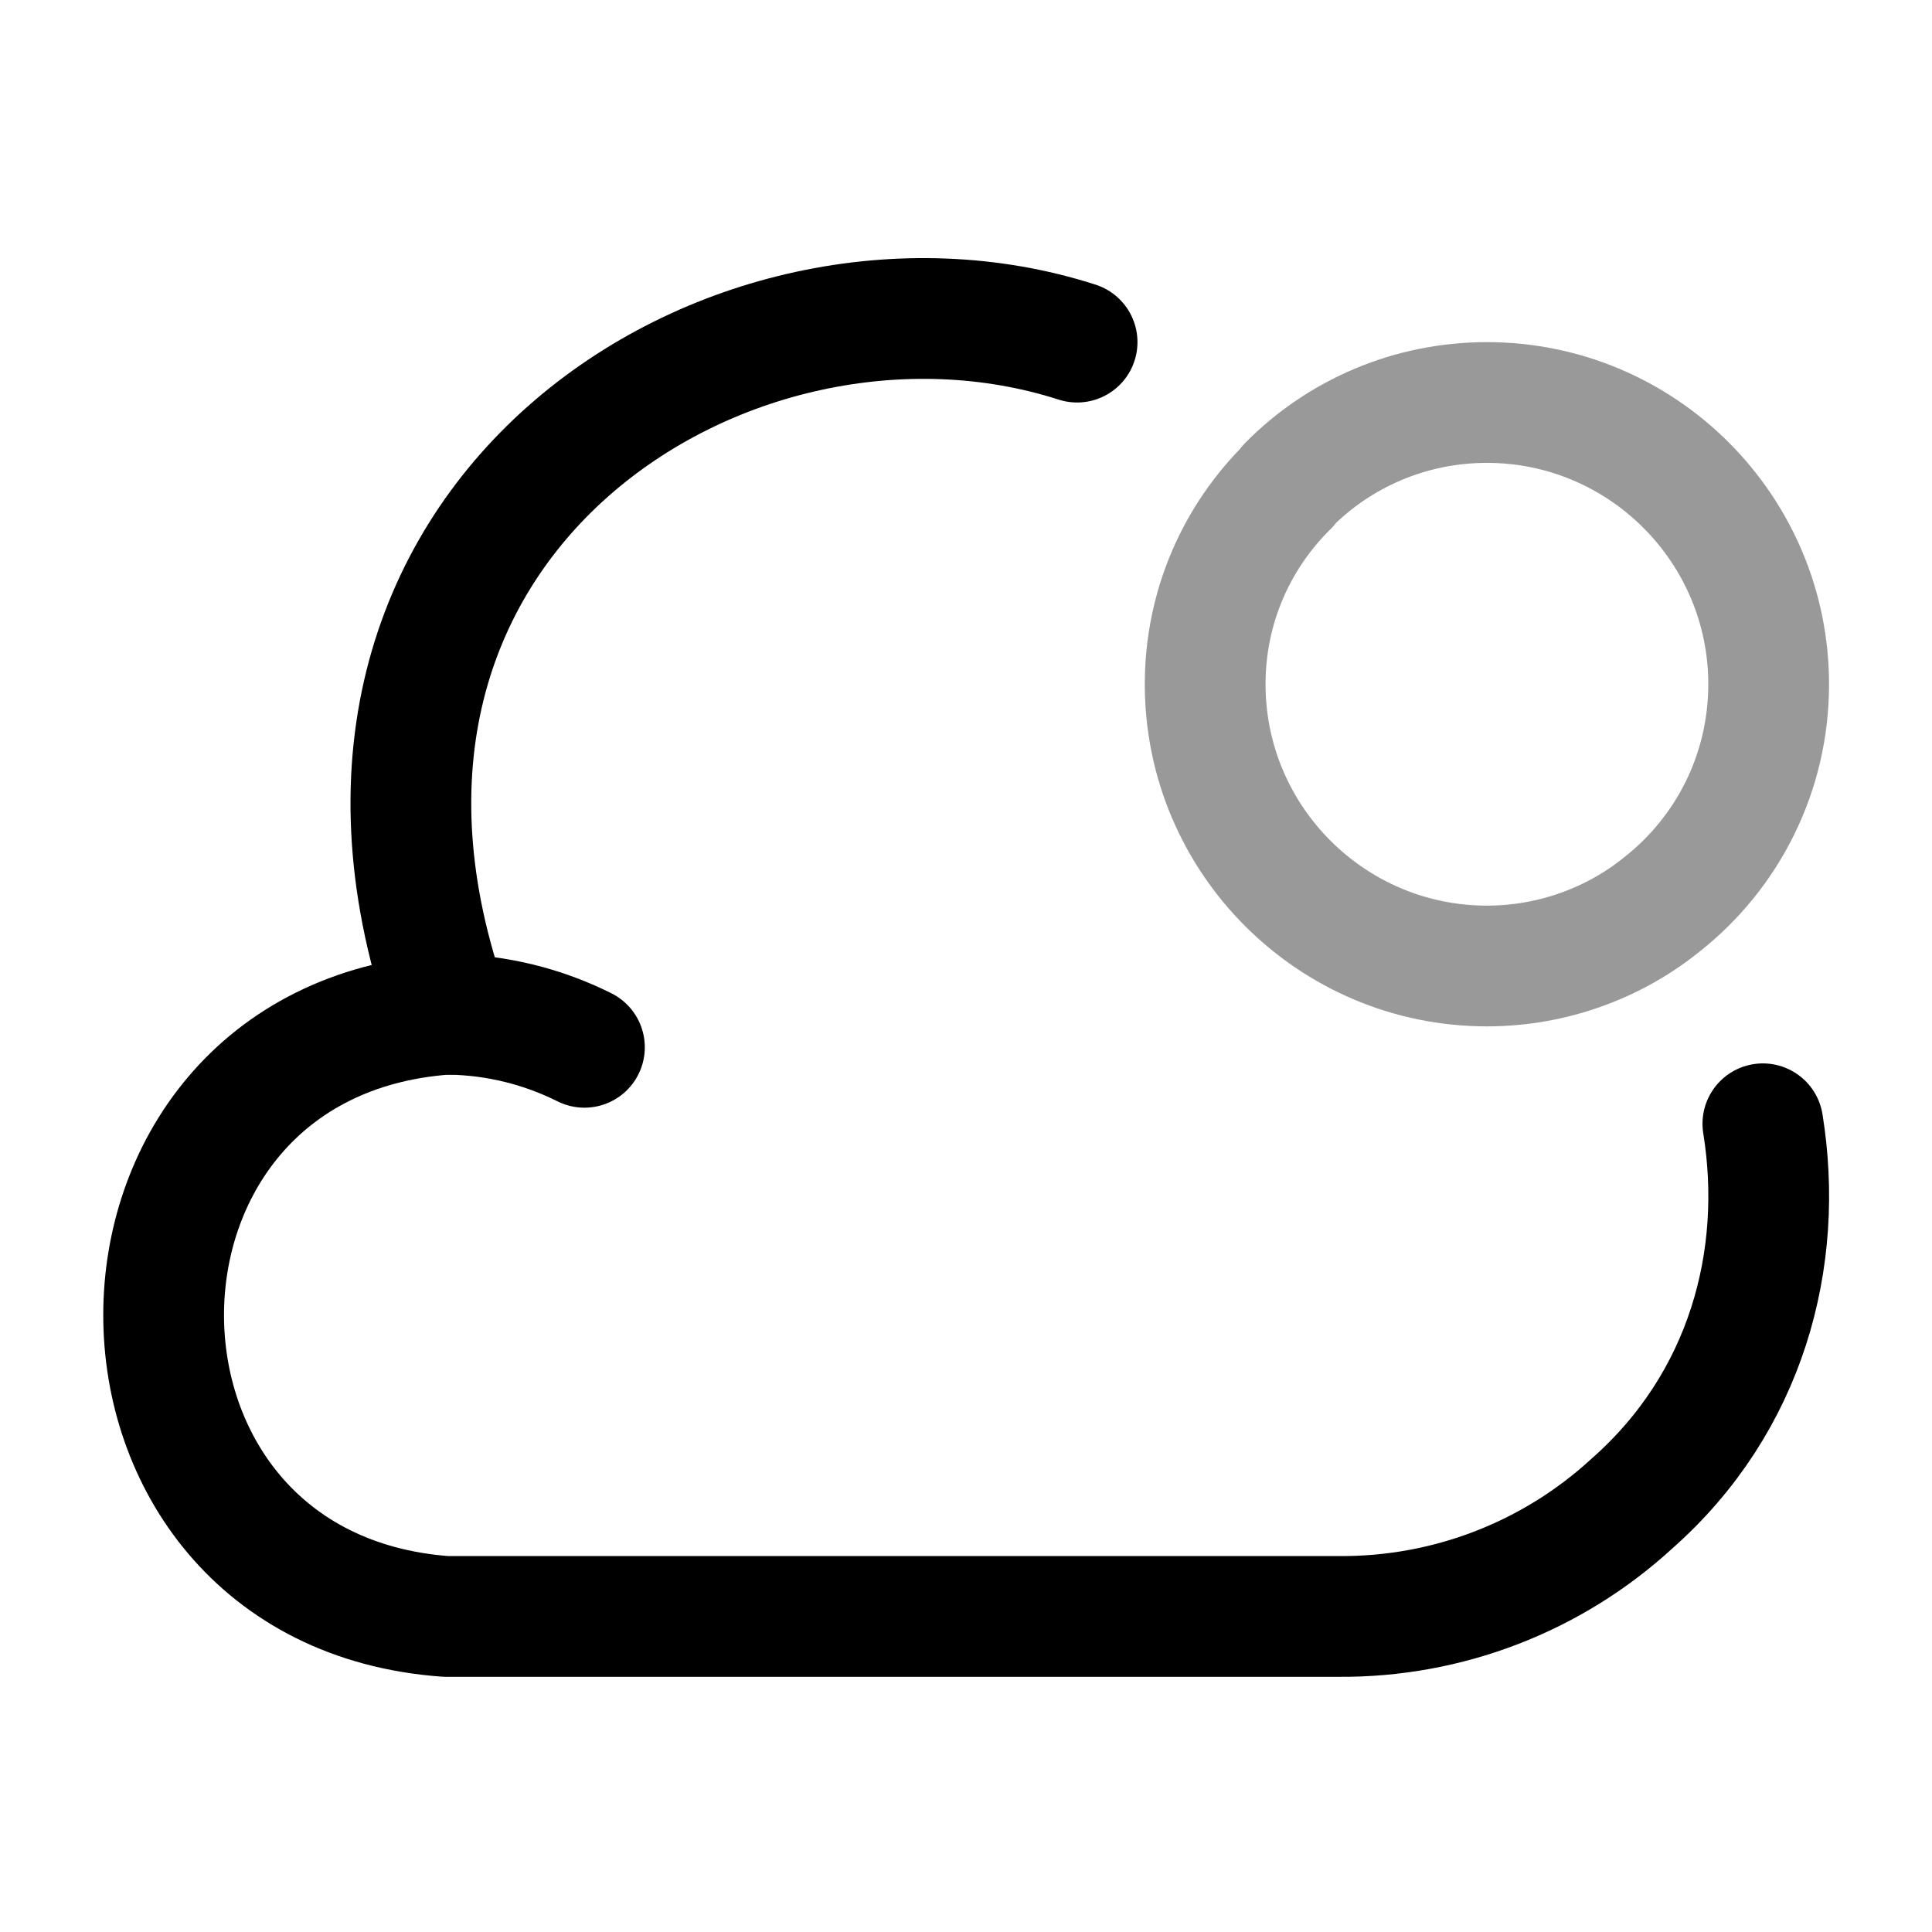 <svg width="24" height="24" viewBox="0 0 24 24" fill="none" xmlns="http://www.w3.org/2000/svg">
<path d="M21.899 13.96C22.169 15.63 21.7 17.42 20.27 18.68C19.279 19.59 17.98 20.09 16.63 20.08H5.539C0.869 19.74 0.859 12.94 5.539 12.6H5.589C3.399 6.47 9.089 2.87 13.38 4.25" stroke="currentColor" stroke-width="1.5" stroke-miterlimit="10" stroke-linecap="round" stroke-linejoin="round"/>
<path d="M7.26 13.01C6.74 12.75 6.17 12.61 5.59 12.6" stroke="currentColor" stroke-width="1.5" stroke-miterlimit="10" stroke-linecap="round" stroke-linejoin="round"/>
<path opacity="0.4" d="M21.971 8.5C21.971 9.6 21.461 10.59 20.651 11.23C20.061 11.71 19.291 12 18.471 12C16.541 12 14.971 10.43 14.971 8.5C14.971 7.54 15.361 6.67 16.001 6.04V6.03C16.631 5.39 17.511 5 18.471 5C20.401 5 21.971 6.57 21.971 8.5Z" stroke="currentColor" stroke-width="1.5" stroke-miterlimit="10" stroke-linecap="round" stroke-linejoin="round"/>
</svg>

